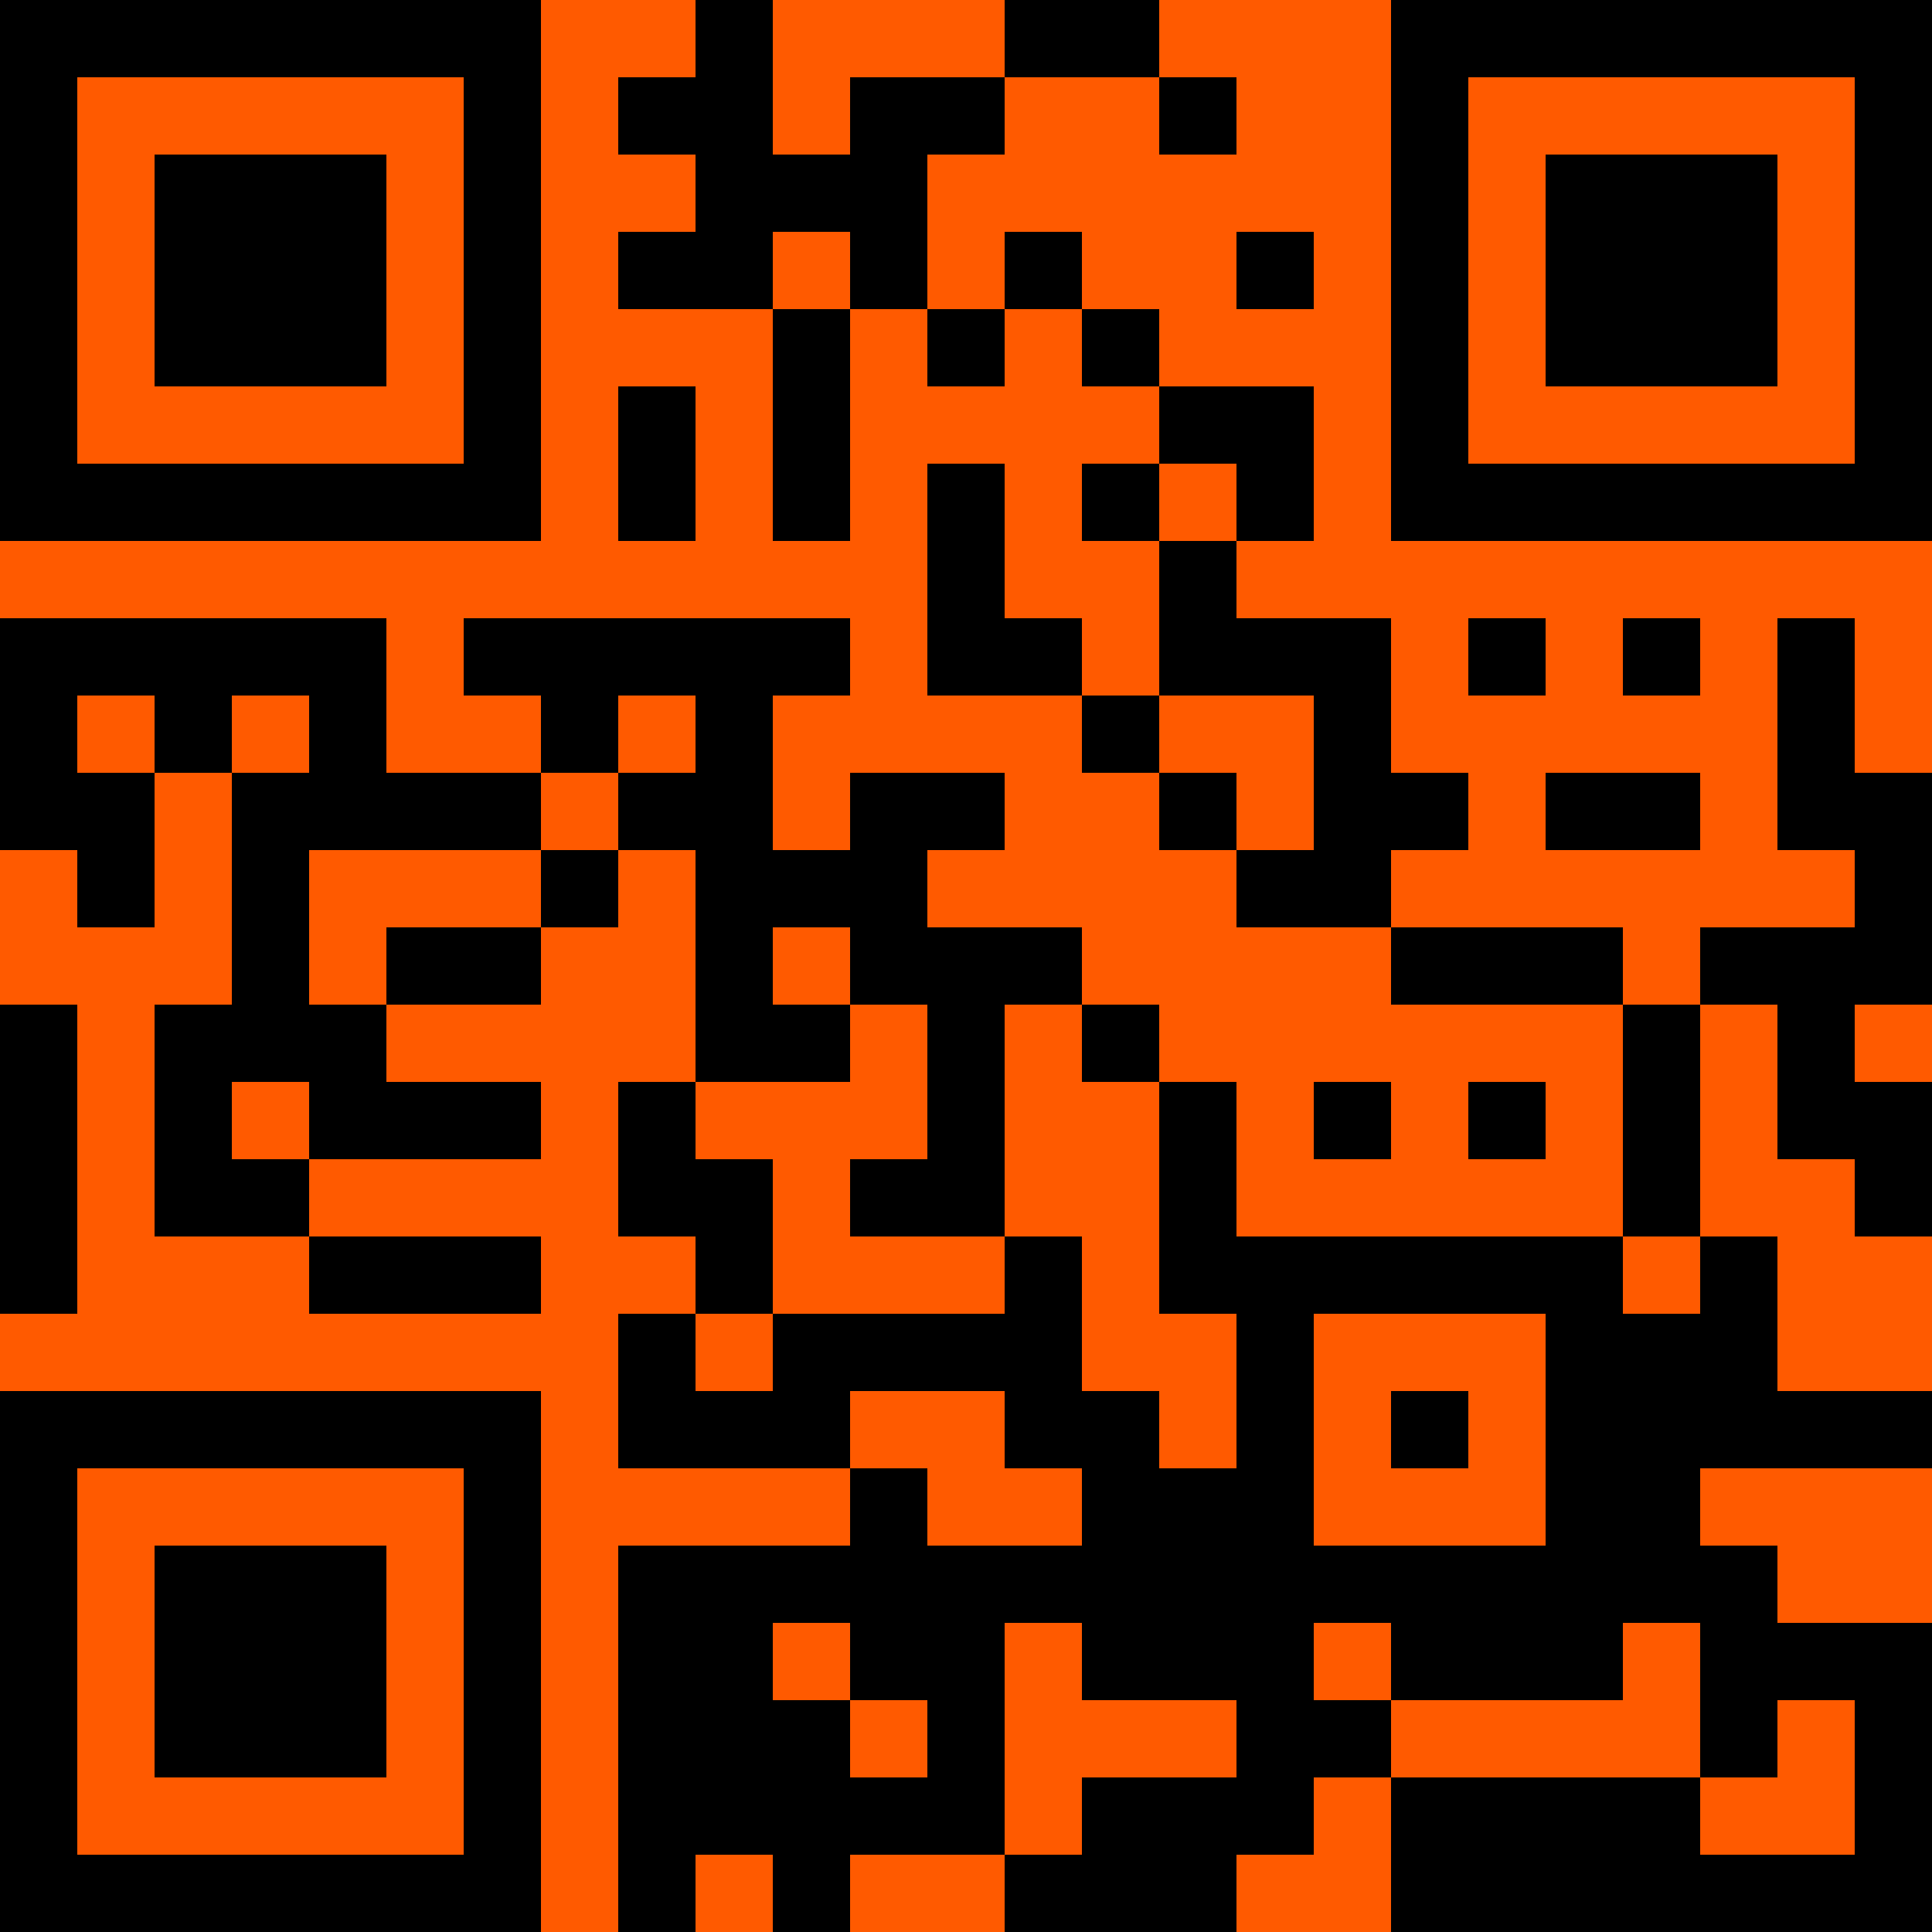 <?xml version="1.0" encoding="UTF-8"?>
<svg xmlns="http://www.w3.org/2000/svg" version="1.1" width="300" height="300" viewBox="0 0 300 300"><rect x="0" y="0" width="300" height="300" fill="#ff5a00"/><g transform="scale(12)"><g transform="translate(0,0)"><path fill-rule="evenodd" d="M9 0L9 1L8 1L8 2L9 2L9 3L8 3L8 4L10 4L10 7L11 7L11 4L12 4L12 5L13 5L13 4L14 4L14 5L15 5L15 6L14 6L14 7L15 7L15 9L14 9L14 8L13 8L13 6L12 6L12 9L14 9L14 10L15 10L15 11L16 11L16 12L18 12L18 13L21 13L21 16L16 16L16 14L15 14L15 13L14 13L14 12L12 12L12 11L13 11L13 10L11 10L11 11L10 11L10 9L11 9L11 8L6 8L6 9L7 9L7 10L5 10L5 8L0 8L0 11L1 11L1 12L2 12L2 10L3 10L3 13L2 13L2 16L4 16L4 17L7 17L7 16L4 16L4 15L7 15L7 14L5 14L5 13L7 13L7 12L8 12L8 11L9 11L9 14L8 14L8 16L9 16L9 17L8 17L8 19L11 19L11 20L8 20L8 25L9 25L9 24L10 24L10 25L11 25L11 24L13 24L13 25L16 25L16 24L17 24L17 23L18 23L18 25L25 25L25 21L23 21L23 20L22 20L22 19L25 19L25 18L23 18L23 16L22 16L22 13L23 13L23 15L24 15L24 16L25 16L25 14L24 14L24 13L25 13L25 10L24 10L24 8L23 8L23 11L24 11L24 12L22 12L22 13L21 13L21 12L18 12L18 11L19 11L19 10L18 10L18 8L16 8L16 7L17 7L17 5L15 5L15 4L14 4L14 3L13 3L13 4L12 4L12 2L13 2L13 1L15 1L15 2L16 2L16 1L15 1L15 0L13 0L13 1L11 1L11 2L10 2L10 0ZM10 3L10 4L11 4L11 3ZM16 3L16 4L17 4L17 3ZM8 5L8 7L9 7L9 5ZM15 6L15 7L16 7L16 6ZM19 8L19 9L20 9L20 8ZM21 8L21 9L22 9L22 8ZM1 9L1 10L2 10L2 9ZM3 9L3 10L4 10L4 9ZM8 9L8 10L7 10L7 11L4 11L4 13L5 13L5 12L7 12L7 11L8 11L8 10L9 10L9 9ZM15 9L15 10L16 10L16 11L17 11L17 9ZM20 10L20 11L22 11L22 10ZM10 12L10 13L11 13L11 14L9 14L9 15L10 15L10 17L9 17L9 18L10 18L10 17L13 17L13 16L14 16L14 18L15 18L15 19L16 19L16 17L15 17L15 14L14 14L14 13L13 13L13 16L11 16L11 15L12 15L12 13L11 13L11 12ZM0 13L0 17L1 17L1 13ZM3 14L3 15L4 15L4 14ZM17 14L17 15L18 15L18 14ZM19 14L19 15L20 15L20 14ZM21 16L21 17L22 17L22 16ZM17 17L17 20L20 20L20 17ZM11 18L11 19L12 19L12 20L14 20L14 19L13 19L13 18ZM18 18L18 19L19 19L19 18ZM10 21L10 22L11 22L11 23L12 23L12 22L11 22L11 21ZM13 21L13 24L14 24L14 23L16 23L16 22L14 22L14 21ZM17 21L17 22L18 22L18 23L22 23L22 24L24 24L24 22L23 22L23 23L22 23L22 21L21 21L21 22L18 22L18 21ZM0 0L0 7L7 7L7 0ZM1 1L1 6L6 6L6 1ZM2 2L2 5L5 5L5 2ZM18 0L18 7L25 7L25 0ZM19 1L19 6L24 6L24 1ZM20 2L20 5L23 5L23 2ZM0 18L0 25L7 25L7 18ZM1 19L1 24L6 24L6 19ZM2 20L2 23L5 23L5 20Z" fill="#000000"/></g></g></svg>
